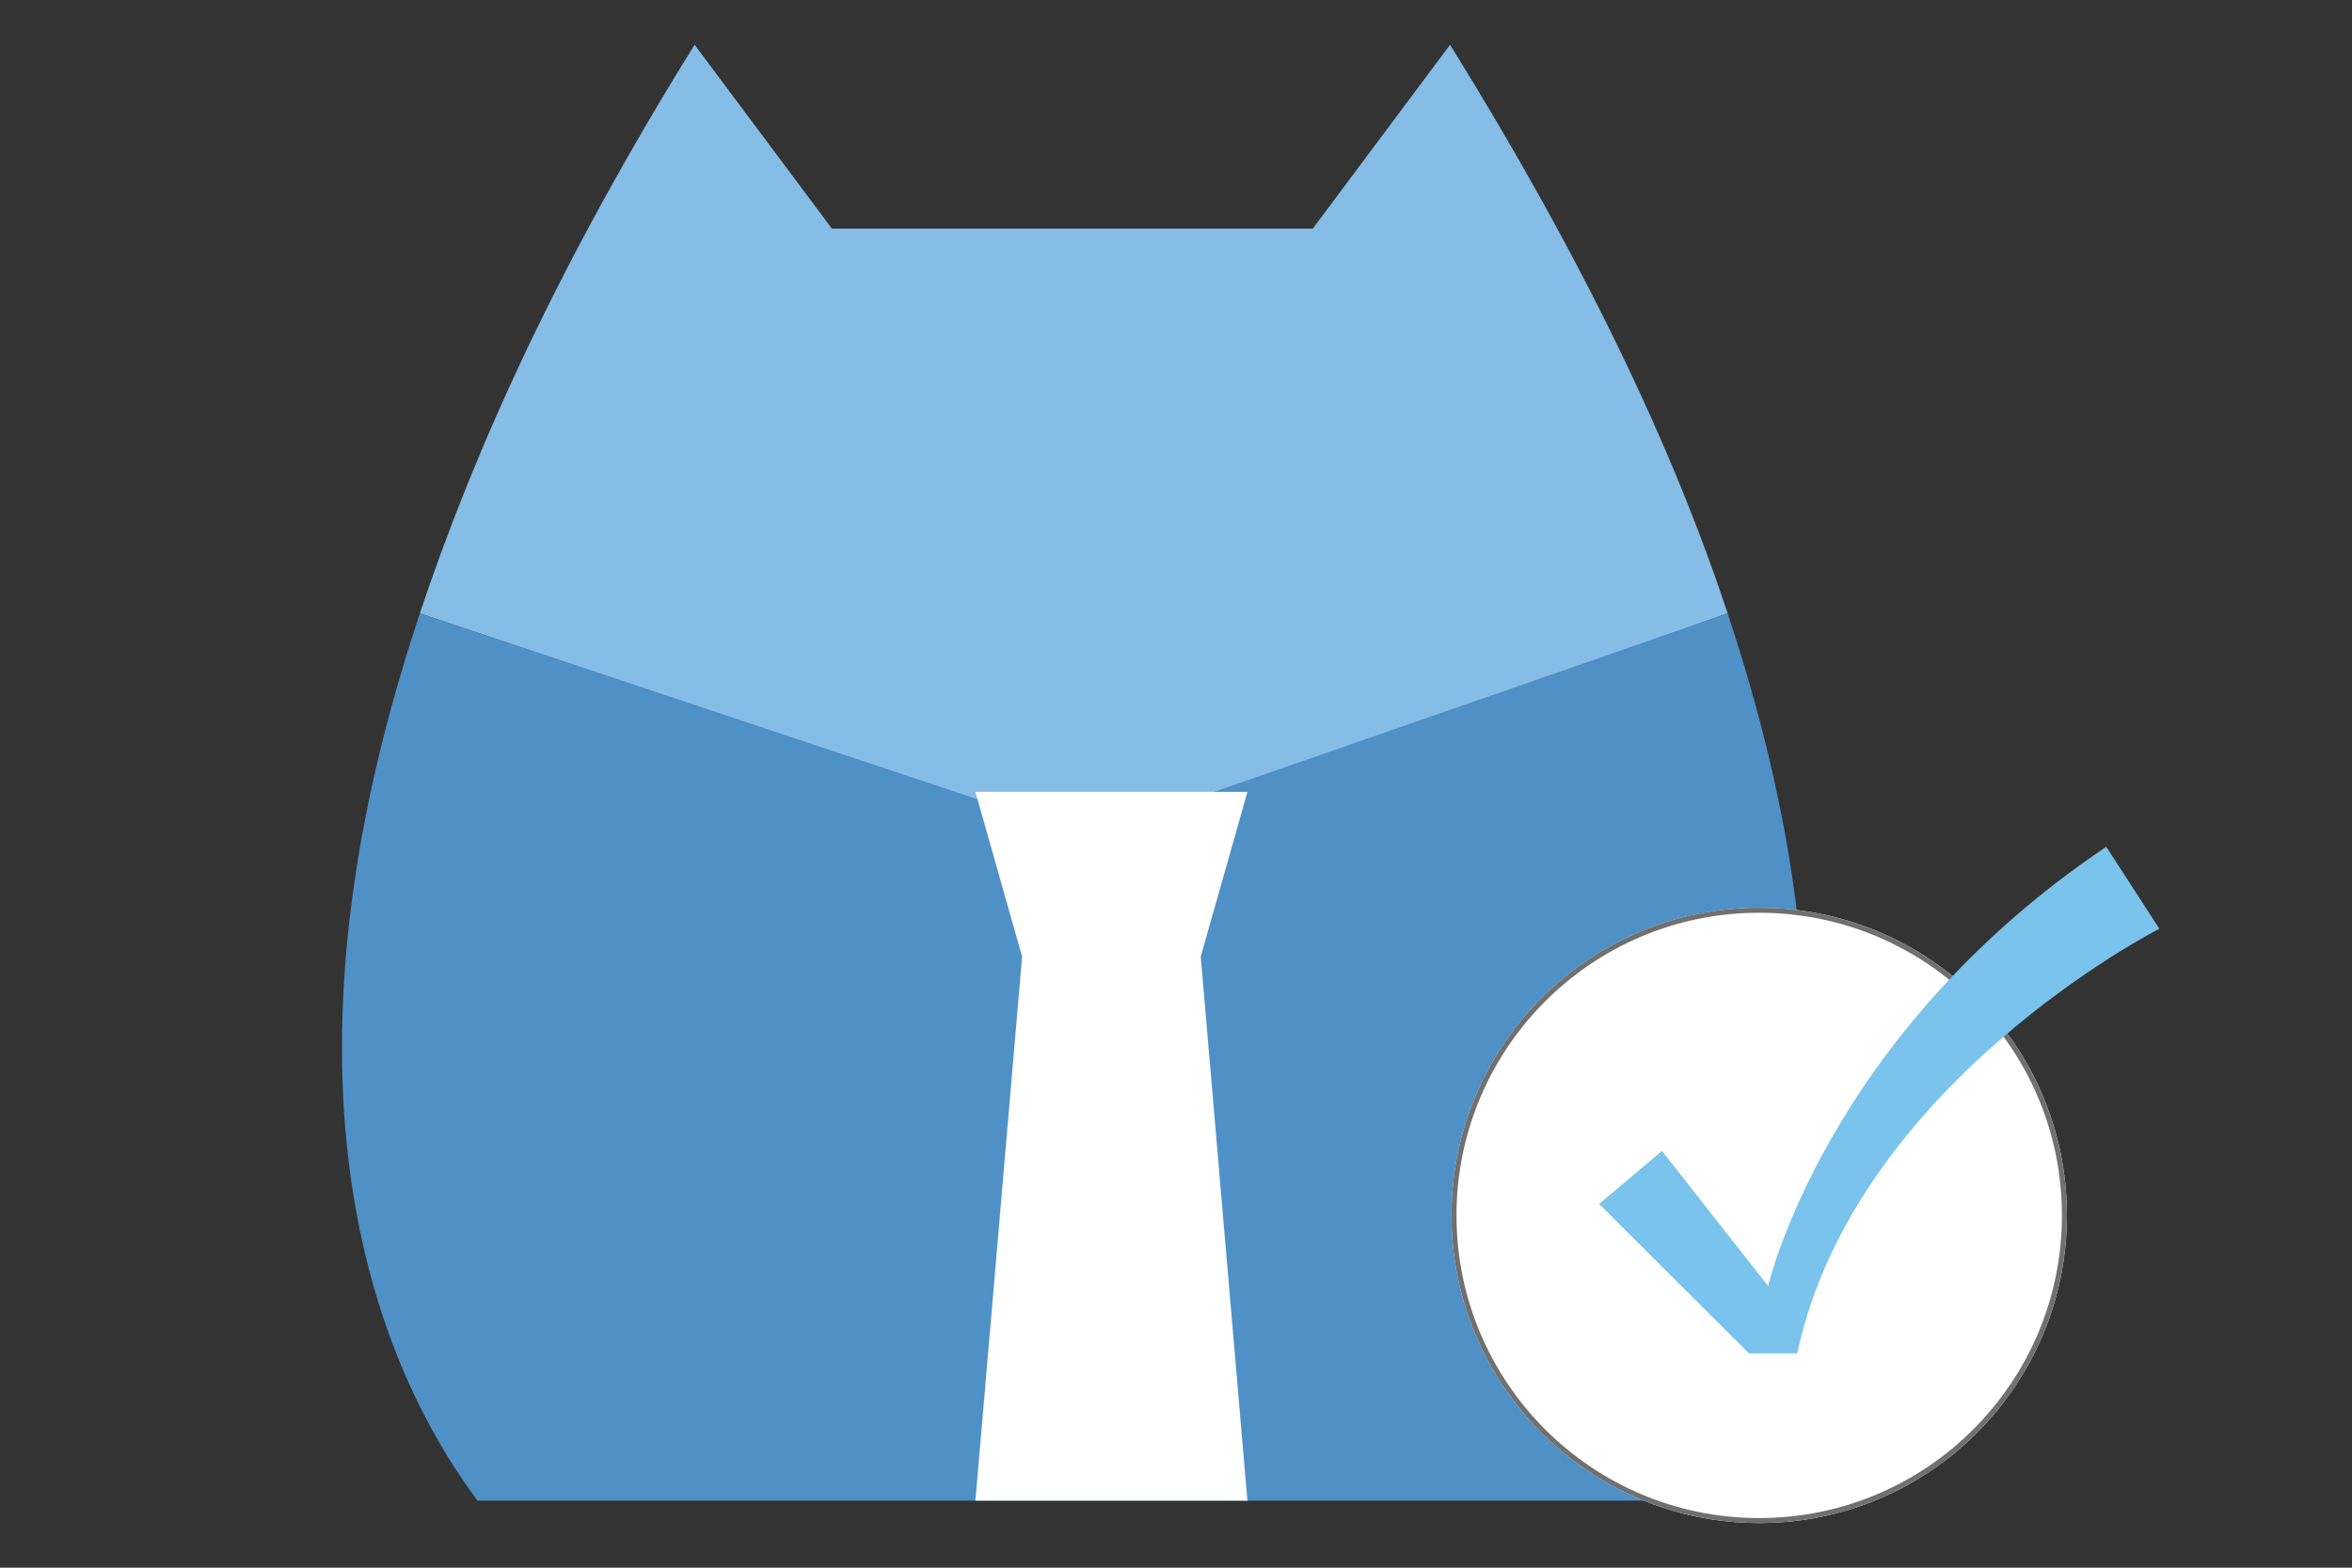 <svg id="Layer_1" data-name="Layer 1" xmlns="http://www.w3.org/2000/svg" viewBox="0 0 216 144"><rect x="0" y="0" width="216" height="144" fill="#333333" stroke="none"/><defs><style>.cls-1{fill:#85bde7;}.cls-2{fill:#4f90c7;}.cls-3{fill:#fff;}.cls-4{fill:none;stroke:#707071;stroke-width:0.46px;}.cls-5{fill:#79c3ec;}</style></defs><title>data2</title><g id="Group_53" data-name="Group 53"><path id="Path_34" data-name="Path 34" class="cls-1" d="M158.66,56.34c-5-15.14-13.12-32.3-25.49-52.23L120.56,21H76.4L63.79,4.11C51.42,24,43.6,41.2,38.56,56.34L100.12,77Z"/><path id="Path_35" data-name="Path 35" class="cls-2" d="M43.85,137.84H153.36c6.56-8.58,21.19-33.81,5.3-81.5L99.87,76.78,38.56,56.34C22.66,104,37.29,129,43.85,137.84Z"/></g><path id="Path_82" data-name="Path 82" class="cls-3" d="M89.58,72.74l4.29,15.14h16.4l4.29-15.14Z"/><path id="Path_84" data-name="Path 84" class="cls-3" d="M89.58,137.84l4.29-50h16.4l4.29,50"/><g id="Ellipse_4" data-name="Ellipse 4"><circle class="cls-3" cx="161.56" cy="111.64" r="28.26"/><circle class="cls-4" cx="161.56" cy="111.64" r="28.03"/></g><path id="Path_3" data-name="Path 3" class="cls-5" d="M146.86,110.59l5.77-4.87,9.75,12.41s5.33-23.06,31.05-40.35l4.88,7.53s-27.94,14.2-33.26,39h-4.44Z"/></svg>